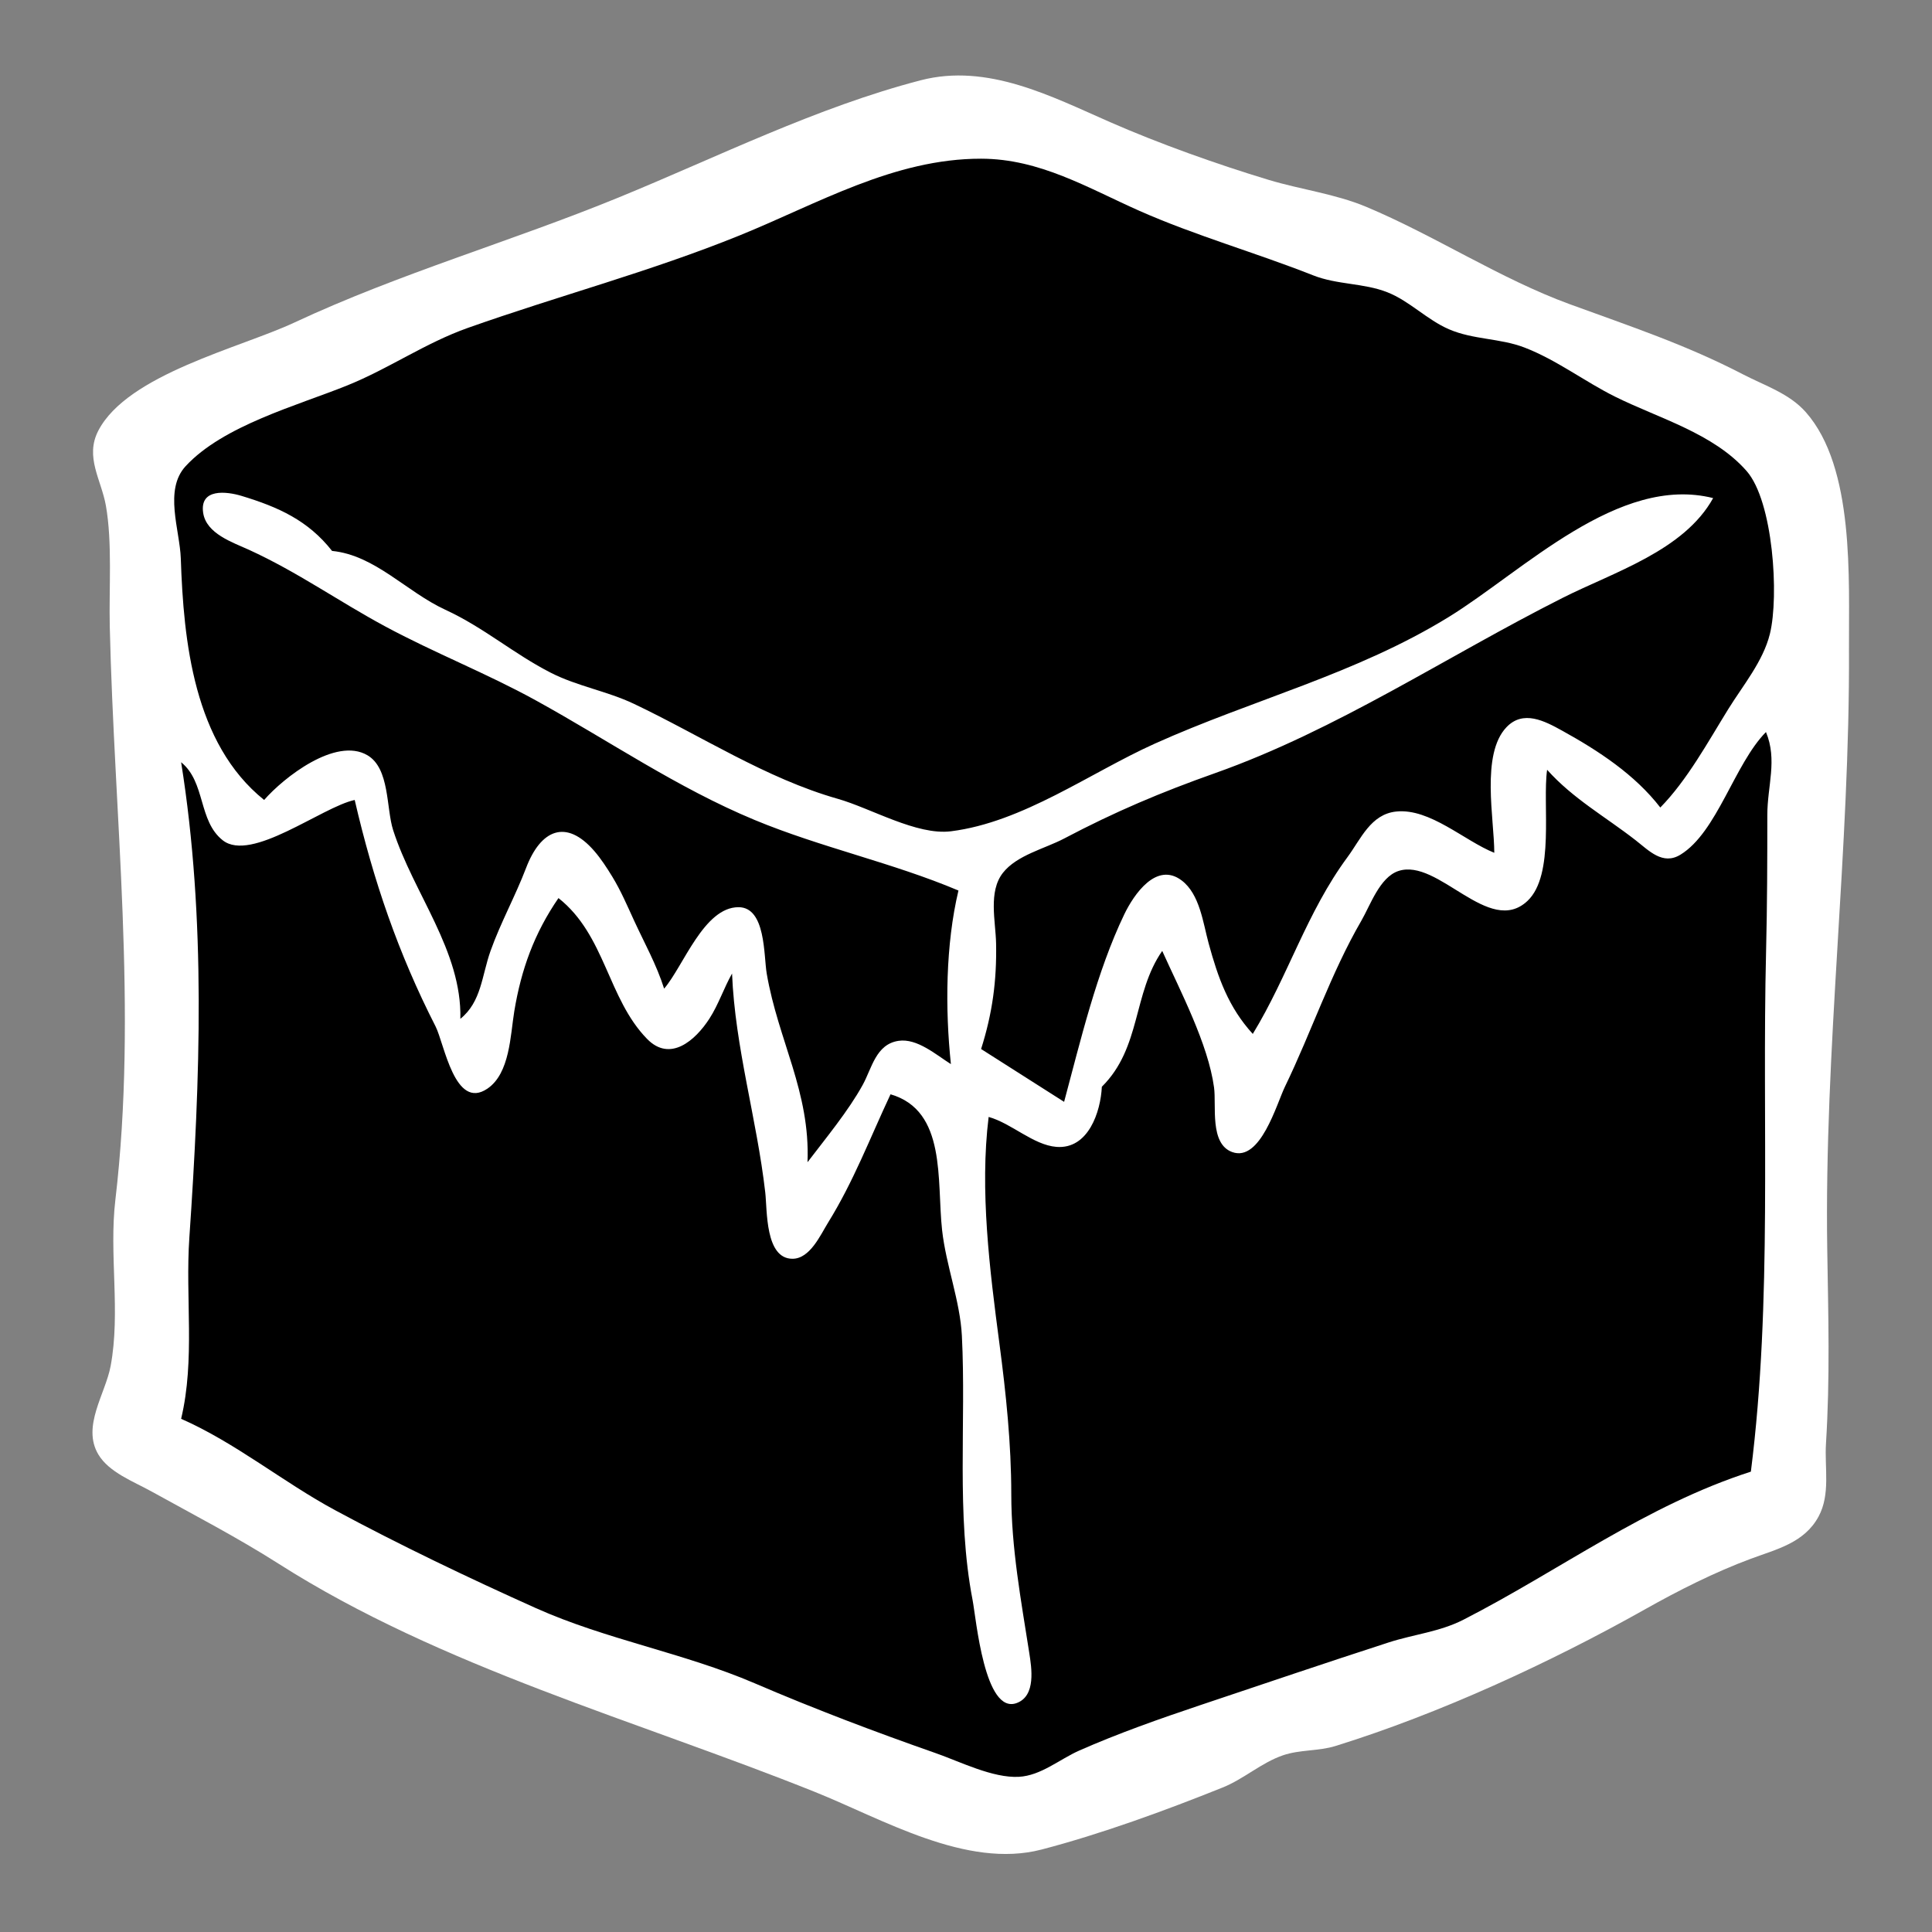 <?xml version="1.0" standalone="yes"?>
<svg xmlns="http://www.w3.org/2000/svg" width="256" height="256">
	<rect width="100%" height="100%" fill="#808080" stroke="none"/>
	<path style="fill:#ffffff; stroke:none;" d="M122 10.637C108.209 14.223 95.126 20.776 82 26.156C67.755 31.994 53.008 36.196 39 42.742C31.804 46.105 16.926 49.582 13.032 57.055C11.213 60.547 13.424 63.571 14.031 67C14.897 71.897 14.43 77.982 14.545 83C15.122 108.232 18.256 133.82 15.286 159C14.43 166.248 15.997 173.824 14.661 181C13.972 184.699 10.814 189.007 13.032 192.726C14.448 195.1 17.688 196.306 20 197.586C25.684 200.735 31.422 203.702 36.91 207.199C58.471 220.937 84.362 227.965 108 237.449C116.975 241.05 128.07 247.662 138 245.076C145.915 243.014 154.411 239.904 162 236.857C164.823 235.724 167.126 233.573 170 232.587C172.248 231.816 174.691 232.056 176.961 231.352C190.695 227.089 205.418 220.308 218 213.228C222.448 210.725 227.211 208.32 232 206.543C235.423 205.273 239.086 204.435 240.972 200.945C242.568 197.992 241.751 194.473 241.951 191.285C242.499 182.523 242.256 174.315 242.12 165.576C241.707 138.872 245.128 112.699 244.999 86C244.955 76.774 245.778 61.966 239.276 54.61C237.082 52.127 233.848 51.104 231 49.626C223.36 45.661 216.086 43.263 208 40.308C198.754 36.929 190.096 31.198 181 27.393C176.928 25.689 172.313 25.107 168.09 23.83C161.27 21.769 153.622 19.045 147.09 16.182C139.355 12.793 130.858 8.334 122 10.637z"/>
	<path style="fill:#000000; stroke:none;" d="M35 106C37.554 103.065 44.475 97.606 48.682 100.072C51.664 101.82 51.156 107.082 52.094 110C54.793 118.391 61.215 126.002 61 135C63.802 132.736 63.827 129.297 64.999 126C66.331 122.257 68.29 118.732 69.71 115.005C71.63 109.965 74.989 108.421 78.756 112.774C79.648 113.805 80.426 115.009 81.135 116.17C82.274 118.035 83.116 120.021 84.028 122C85.419 125.021 86.998 127.827 88 131C90.551 128.038 93.262 120.207 97.856 120.207C101.488 120.207 101.185 126.615 101.594 129C103.119 137.898 107.366 144.635 107 154C109.39 150.862 112.435 147.177 114.32 143.742C115.528 141.542 116.06 138.365 119.057 137.917C121.537 137.546 124.052 139.782 126 141C125.226 133.681 125.291 125.177 127 118C118.266 114.308 108.776 112.297 100 108.652C89.695 104.372 80.674 98.13 71 92.805C64.476 89.213 57.579 86.525 51 82.98C44.819 79.649 39.442 75.804 33.001 72.856C30.834 71.865 27.336 70.726 26.921 67.955C26.429 64.665 30.044 65.115 32.005 65.708C36.879 67.183 40.829 68.96 44 73C49.697 73.566 53.849 78.417 59 80.792C64.149 83.165 68.044 86.624 73.004 89.152C76.481 90.924 80.45 91.575 84 93.262C92.867 97.474 101.515 103.15 111 105.845C115.397 107.094 121.474 110.717 126 110.15C135.54 108.955 144.414 102.411 153 98.543C165.955 92.708 179.73 89.301 191.999 81.732C201.855 75.653 214.462 62.847 227 66C223.131 72.98 213.847 75.791 207 79.248C191.629 87.006 177.18 96.713 161 102.446C153.856 104.977 147.78 107.538 141 111.111C138.445 112.457 134.748 113.299 132.897 115.649C130.925 118.153 131.93 122.074 131.986 125C132.082 129.975 131.501 134.264 130 139L141 146C143.169 137.924 145.321 128.759 148.965 121.171C150.243 118.51 153.234 114.135 156.575 116.662C158.984 118.485 159.411 122.294 160.151 125C161.4 129.569 162.777 133.469 166 137C170.681 129.332 173.128 120.923 178.549 113.576C180.328 111.166 181.627 107.876 185.019 107.531C189.477 107.077 194.035 111.412 198 113C197.998 108.511 196.207 99.962 199.603 96.372C201.823 94.024 204.665 95.529 206.999 96.82C211.825 99.489 216.619 102.63 220 107C223.57 103.357 226.3 98.331 228.996 93.975C230.941 90.833 233.627 87.631 234.522 83.985C235.757 78.961 234.948 66.418 231.436 62.414C227.039 57.401 219.743 55.414 214 52.557C209.938 50.536 206.254 47.685 202 46.049C198.753 44.801 195.223 45.023 192.004 43.633C189.059 42.362 186.787 39.893 183.83 38.726C180.696 37.489 177.192 37.748 174 36.485C166.455 33.502 158.344 31.201 151 27.946C144.134 24.903 137.793 21.039 130 21.029C118.453 21.015 108.346 27 98 31.195C86.132 36.008 74.06 39.173 62.004 43.445C56.348 45.449 51.553 48.836 46 51.077C39.384 53.748 29.592 56.371 24.603 61.764C21.689 64.915 23.831 70.236 23.957 74C24.324 84.962 25.671 98.509 35 106M234 97C229.804 101.258 227.54 110.258 222.671 113.248C220.313 114.697 218.487 112.705 216.715 111.326C212.684 108.188 208.443 105.845 205 102C204.359 106.539 206.048 115.94 202.397 119.378C197.302 124.176 190.563 113.623 185.274 115.421C182.816 116.257 181.572 119.955 180.386 122C176.329 128.993 173.793 136.702 170.258 144C169.159 146.269 167.01 154.007 163.274 152.654C160.247 151.558 161.196 146.494 160.867 144.09C160.077 138.311 156.408 131.347 154 126C150.08 131.641 151.236 138.814 146 144C145.845 147.299 144.221 152.306 139.981 151.968C136.919 151.723 134.027 148.839 131 148C129.802 157.692 131.144 168.302 132.424 178C133.304 184.661 133.997 191.279 134 198C134.004 205.118 135.285 211.99 136.38 219C136.698 221.031 137.286 224.69 134.74 225.654C130.452 227.28 129.35 214.485 128.87 212C126.683 200.676 128.037 188.45 127.454 177C127.22 172.393 125.351 167.68 124.833 163C124.109 156.448 125.462 147.164 118 145C115.294 150.762 113.099 156.558 109.73 161.995C108.713 163.636 107.333 166.793 105.008 166.793C101.371 166.793 101.669 160.353 101.4 158C100.284 148.255 97.401 138.818 97 129C95.905 130.934 95.207 133.112 93.994 134.985C92.129 137.865 88.801 140.796 85.743 137.663C80.501 132.292 80.224 123.915 74 119C70.804 123.651 69.067 128.422 68.145 134C67.623 137.162 67.57 142.222 64.589 144.248C60.257 147.193 58.875 138.279 57.712 136C52.781 126.335 49.484 116.733 47 106C42.657 106.931 33.298 114.331 29.513 111.342C26.246 108.762 27.265 103.638 24 101C27.322 121.783 26.528 142.994 25.09 164C24.541 172.003 25.873 180.133 24 188C31.233 191.183 37.483 196.378 44.424 200.12C52.884 204.683 62.256 209.159 71 213.081C80.3 217.252 90.616 219.013 100 223.043C107.93 226.449 115.825 229.44 124 232.305C127.232 233.437 131.537 235.619 135 235.438C137.929 235.284 140.405 233.108 143 231.961C148.107 229.704 153.705 227.729 159 225.954C167.302 223.17 175.655 220.337 184 217.633C187.309 216.56 190.764 216.231 193.91 214.621C206.712 208.07 218.067 199.488 232 195C234.877 172.233 233.453 148.942 234.015 126C234.164 119.917 234.179 114.059 234.179 108C234.179 104.116 235.541 100.707 234 97z"/>
</svg>